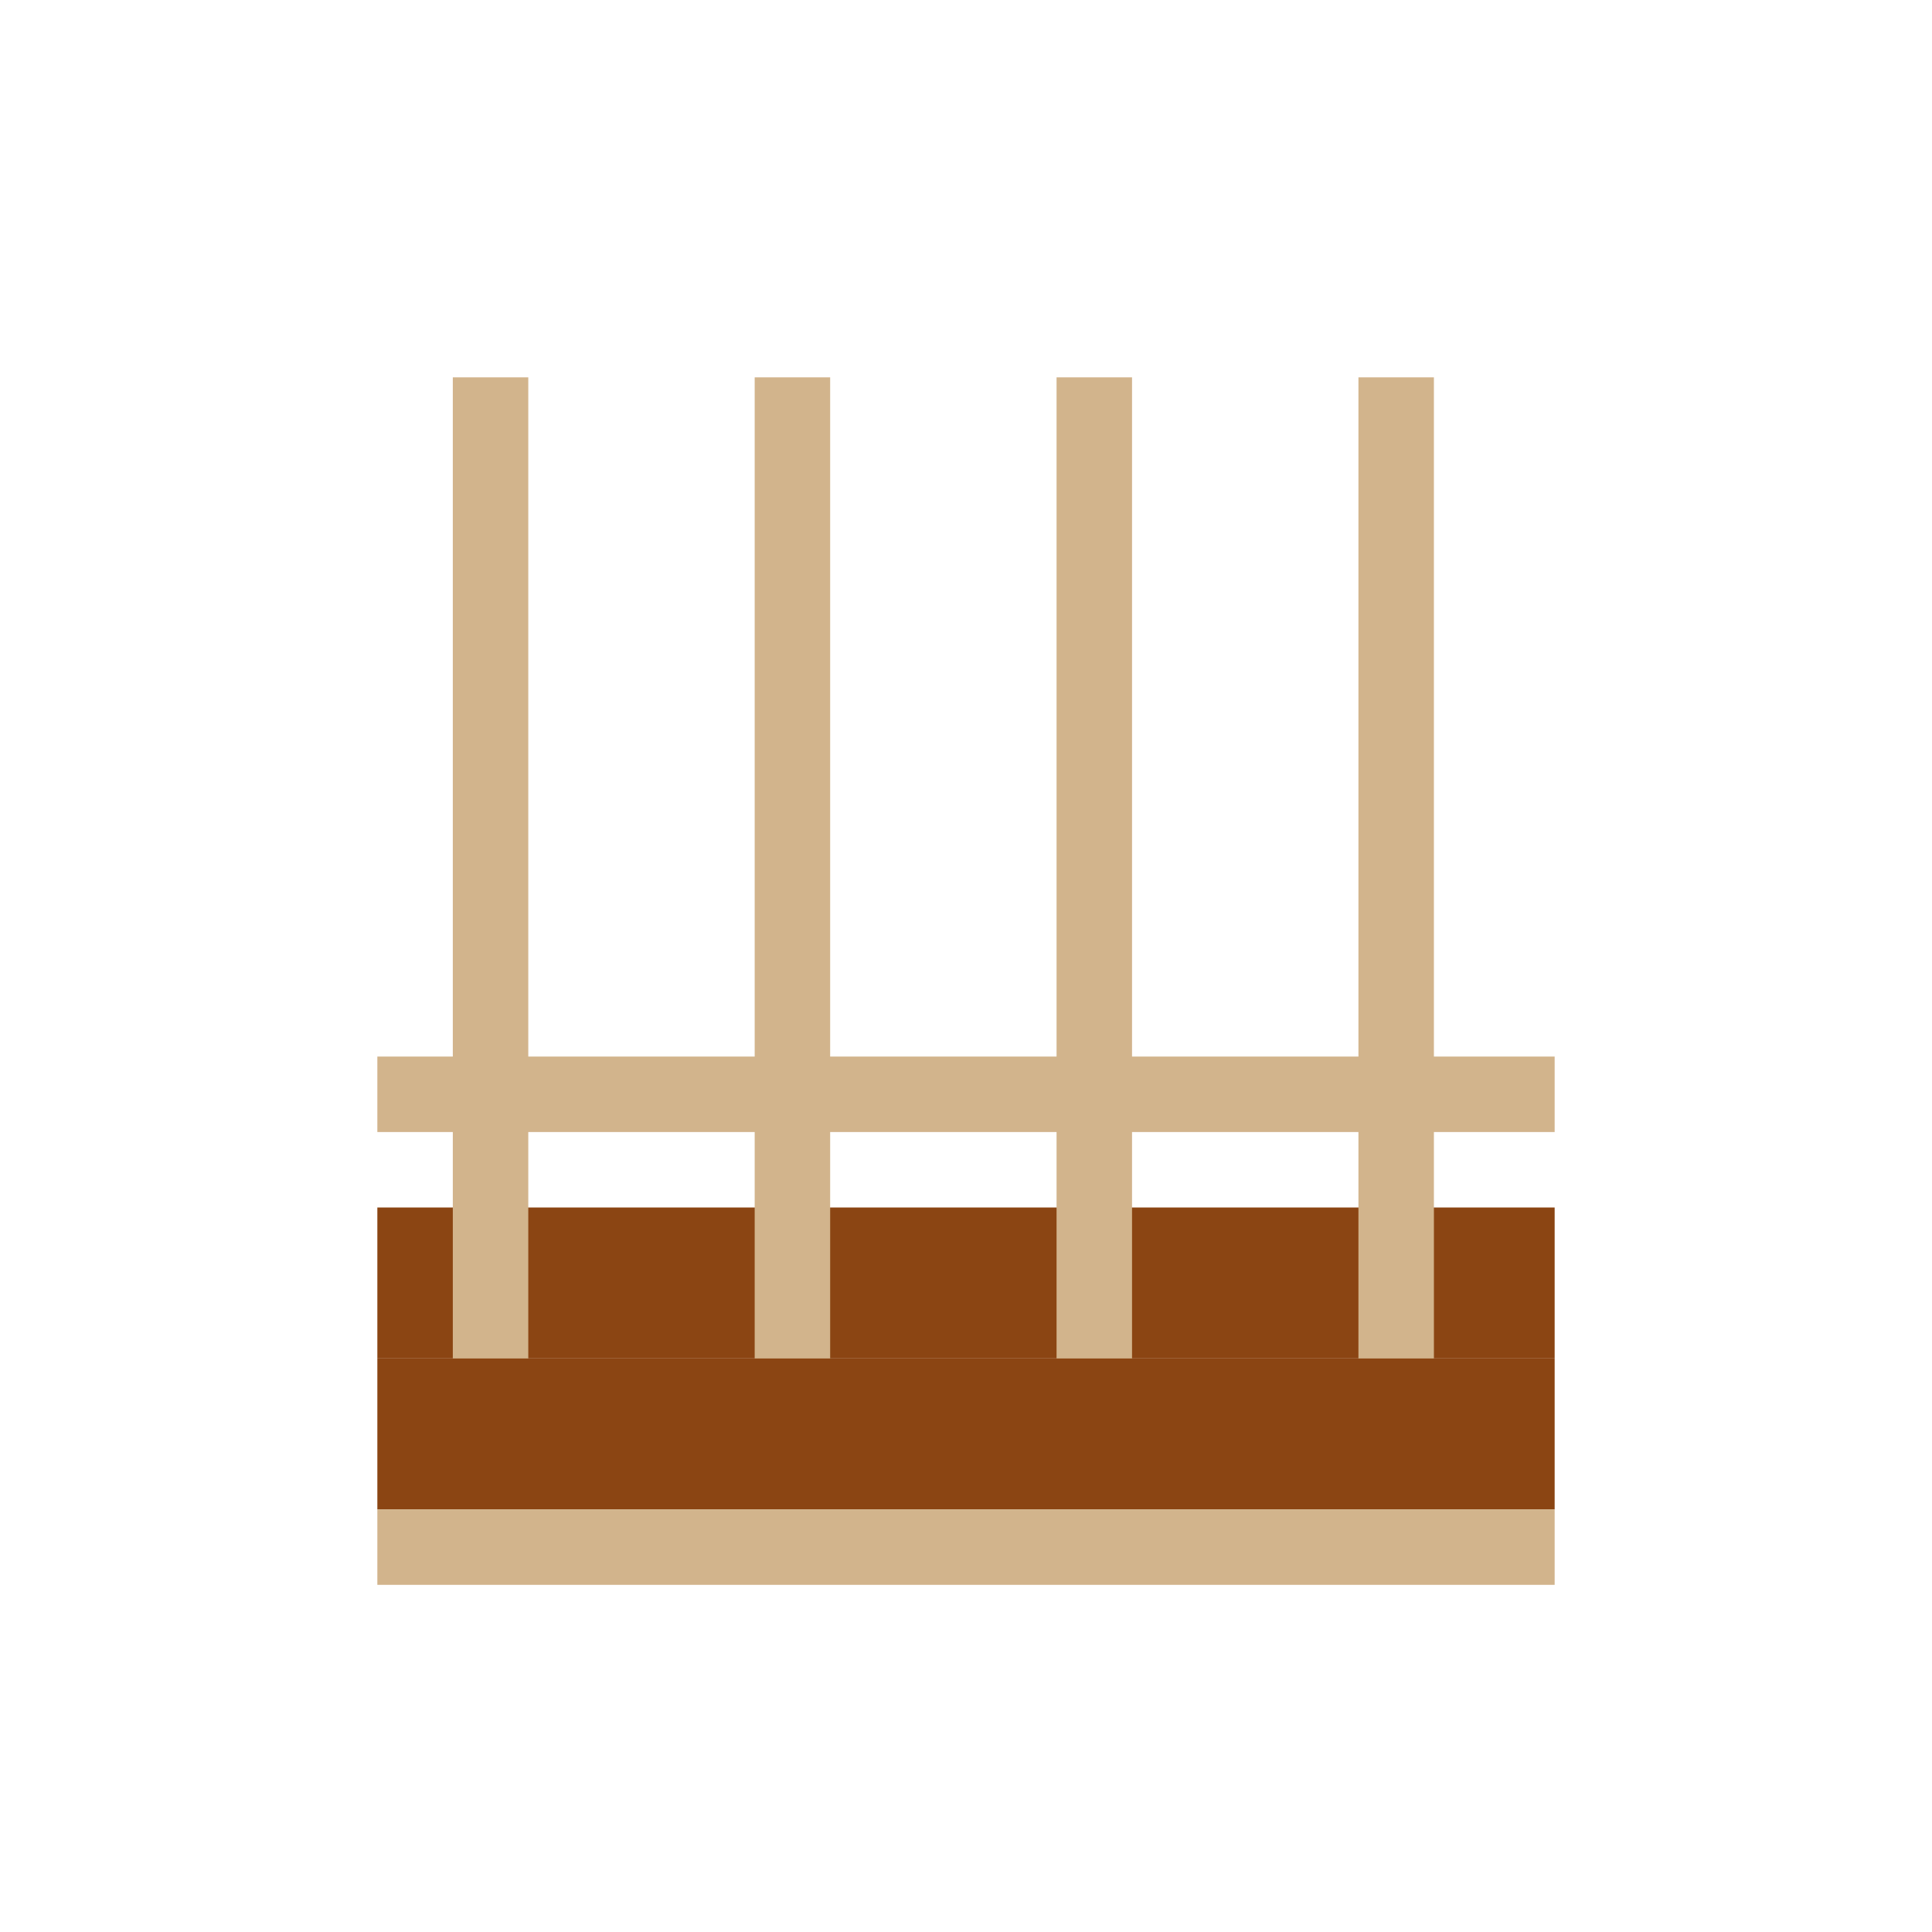 <svg viewBox="0 0 256 256" width="256" height="256">
  <!-- Sandal Base -->
  <rect x="50" y="180" width="156" height="20" fill="rgb(139, 69, 19)" />
  <rect x="50" y="160" width="156" height="20" fill="rgb(139, 69, 19)" />

  <!-- Gladiator Straps -->
  <rect x="60" y="50" width="10" height="130" fill="rgb(210, 180, 140)" />
  <rect x="100" y="50" width="10" height="130" fill="rgb(210, 180, 140)" />
  <rect x="140" y="50" width="10" height="130" fill="rgb(210, 180, 140)" />
  <rect x="180" y="50" width="10" height="130" fill="rgb(210, 180, 140)" />

  <!-- Sandal Toe Strap -->
  <rect x="50" y="140" width="156" height="10" fill="rgb(210, 180, 140)" />

  <!-- Sandal Heel Strap -->
  <rect x="50" y="200" width="156" height="10" fill="rgb(210, 180, 140)" />
</svg>